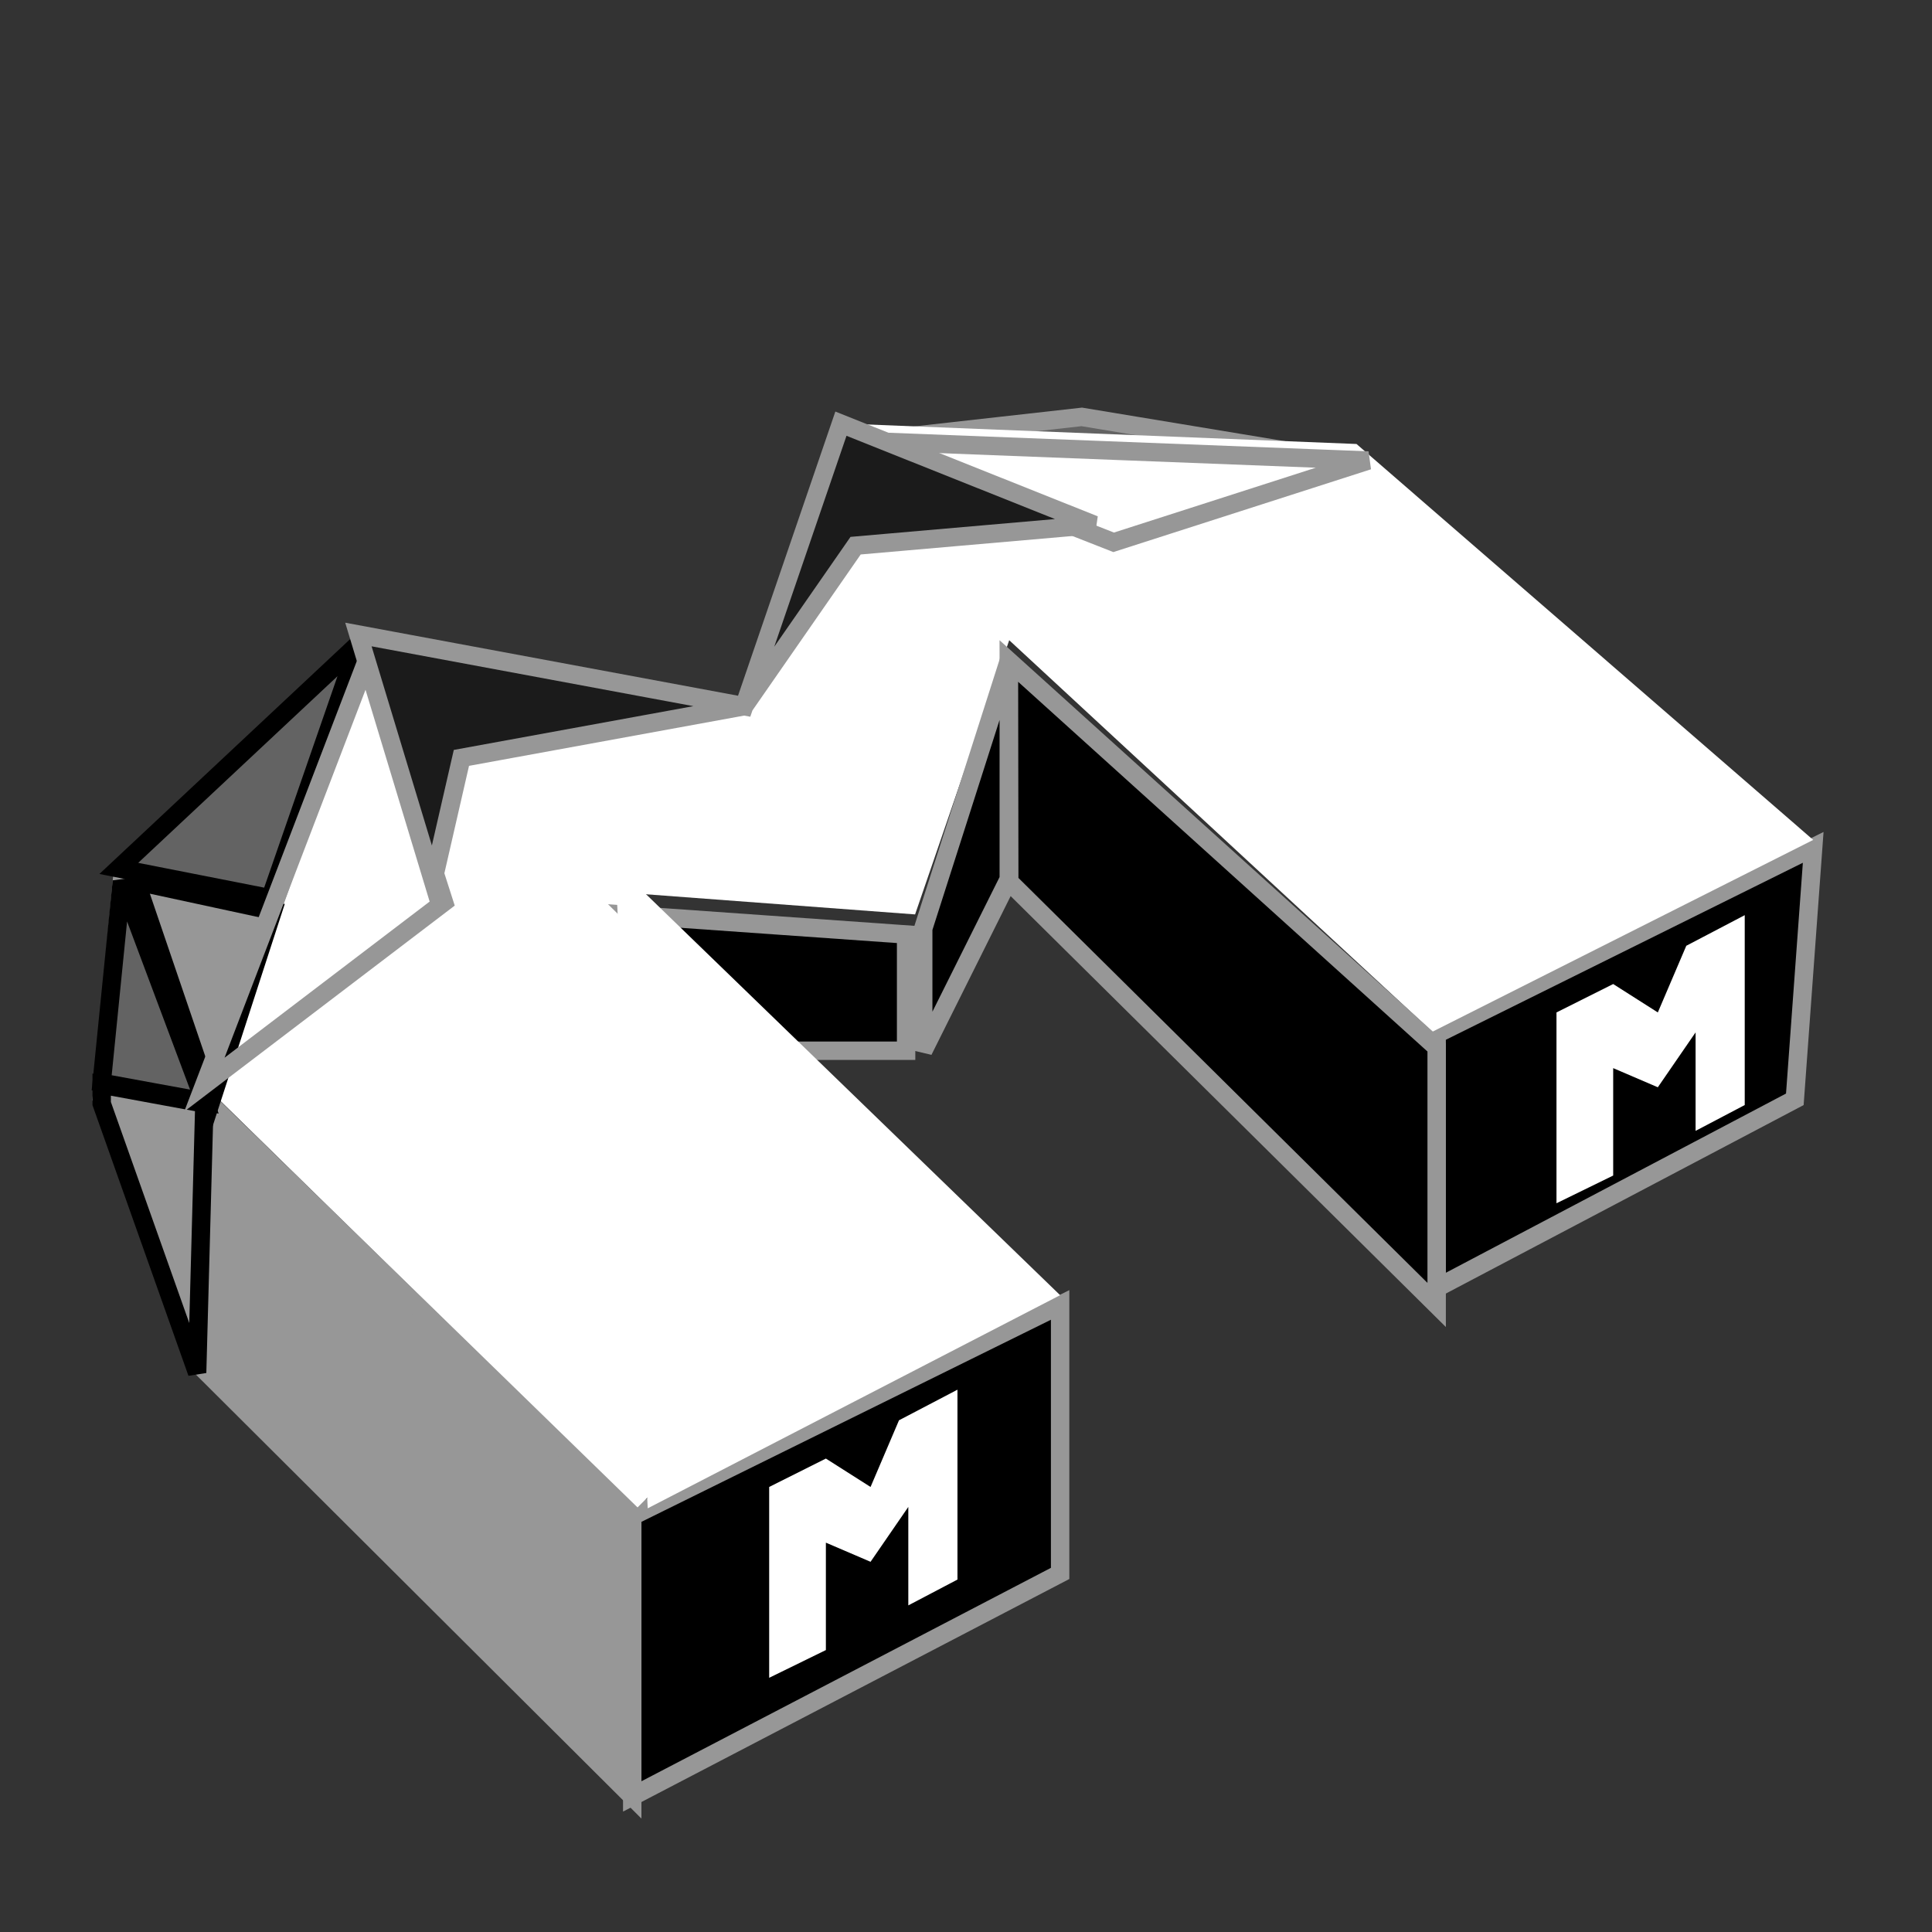 <?xml version="1.0" encoding="UTF-8"?>
<svg width="57px" height="57px" viewBox="0 0 57 57" version="1.1" xmlns="http://www.w3.org/2000/svg" xmlns:xlink="http://www.w3.org/1999/xlink">
    <rect x="0" y="0" width="57" height="57" fill="#333333" stroke="none"/>
    <!-- Generator: Sketch 53.2 (72643) - https://sketchapp.com -->
    <title>apple-icon-57x57</title>
    <desc>Created with Sketch.</desc>
    <g id="apple-icon-57x57" stroke="none" stroke-width="1" fill="none" fill-rule="evenodd">
        <g id="Logo-Header" transform="translate(3, 5)">
            <path d="M31.229,0.091 L31.222,28.939 L41.76,28.589 L40.924,10.695 L36.138,4.011 L31.229,0.091 Z" id="Rectangle" stroke="#979797" stroke-width="0.543" fill="#636363" transform="translate(36.497, 14.373) rotate(-45) translate(-36.497, -14.373) "></path>
            <polygon id="Path-31" stroke="#979797" stroke-width="0.543" fill="#000000" points="50.495 20 49.953 27.433 39.386 33 39.386 25.508"></polygon>
            <polygon id="Path-32" stroke="#979797" stroke-width="0.543" fill="#000000" points="28.277 33.5 28.277 41.421 15.653 48 15.653 39.73"></polygon>
            <polygon id="Path-33" fill="#FFFFFF" points="15.783 39.5 3.03 27.016 7.682 13.888 19.121 16.06 21.99 7.5 37.021 8.099 50.495 19.78 39.259 25.44 26.775 13.888 23.998 21.978 15.783 21.363 19.121 24.915 24.618 30.645"></polygon>
            <polygon id="Path-34" stroke="#979797" stroke-width="0.543" fill="#979797" points="7.638 14.5 0.596 20.993 0 27.417 2.821 35.213 15.653 48 15.653 39.7 3.036 27.417"></polygon>
            <polygon id="Path-35" stroke="#979797" stroke-width="0.543" fill="#000000" points="39.386 25.902 39.386 33.5 26.775 21.014 26.762 14.5"></polygon>
            <polygon id="Path-36" stroke="#979797" stroke-width="0.543" fill="#000000" points="24.238 22.394 24.238 26 26.762 20.94 26.762 14.5"></polygon>
            <polygon id="Path-37" stroke="#979797" stroke-width="0.543" fill="#000000" points="23.733 26 19.714 26 15.653 22 23.733 22.57"></polygon>
            <polygon id="Triangle" fill="#FFFFFF" transform="translate(21.713, 30) scale(-1, 1) translate(-21.713, -30) " points="28.277 20.5 27.316 39.5 15.149 33.212"></polygon>
            <polygon id="Path-17" stroke="#000000" stroke-width="0.543" fill="#636363" points="0.505 20.621 4.973 21.5 7.574 14"></polygon>
            <polygon id="Path-20" stroke="#000000" stroke-width="0.543" points="1.01 21 3.224 27.5 5.05 21.872"></polygon>
            <polygon id="Path-24" stroke="#000000" stroke-width="0.543" fill="#636363" points="0 26.945 3.03 27.5 0.595 21"></polygon>
            <polygon id="Path-25" stroke="#000000" stroke-width="0.543" points="2.816 35.5 3.03 27.558 8.95115989e-16 27 0 27.558"></polygon>
            <polygon id="Path-29" stroke="#979797" stroke-width="0.543" points="37.366 8.587 29.856 11 22.218 8"></polygon>
            <polygon id="Path-30" stroke="#979797" stroke-width="0.543" points="3.03 27 10.099 21.618 7.819 14.5"></polygon>
            <polygon id="Path-38" stroke="#979797" stroke-width="0.543" fill="#1B1B1B" points="9.778 21 10.613 17.36 18.955 15.836 22.243 11.099 29.287 10.485 21.81 7.5 18.955 15.836 7.574 13.72"></polygon>
            <polygon id="Path-39" fill="#FFFFFF" points="19.693 44.5 19.693 38.87 21.366 38.032 22.684 38.87 23.523 36.903 25.248 36 25.248 41.602 23.798 42.364 23.798 39.459 22.684 41.078 21.366 40.513 21.366 43.682"></polygon>
            <polygon id="Path-39" fill="#FFFFFF" points="42.921 30.5 42.921 24.87 44.594 24.032 45.911 24.87 46.751 22.903 48.475 22 48.475 27.602 47.025 28.364 47.025 25.459 45.911 27.078 44.594 26.513 44.594 29.682"></polygon>
        </g>
    </g>
</svg>